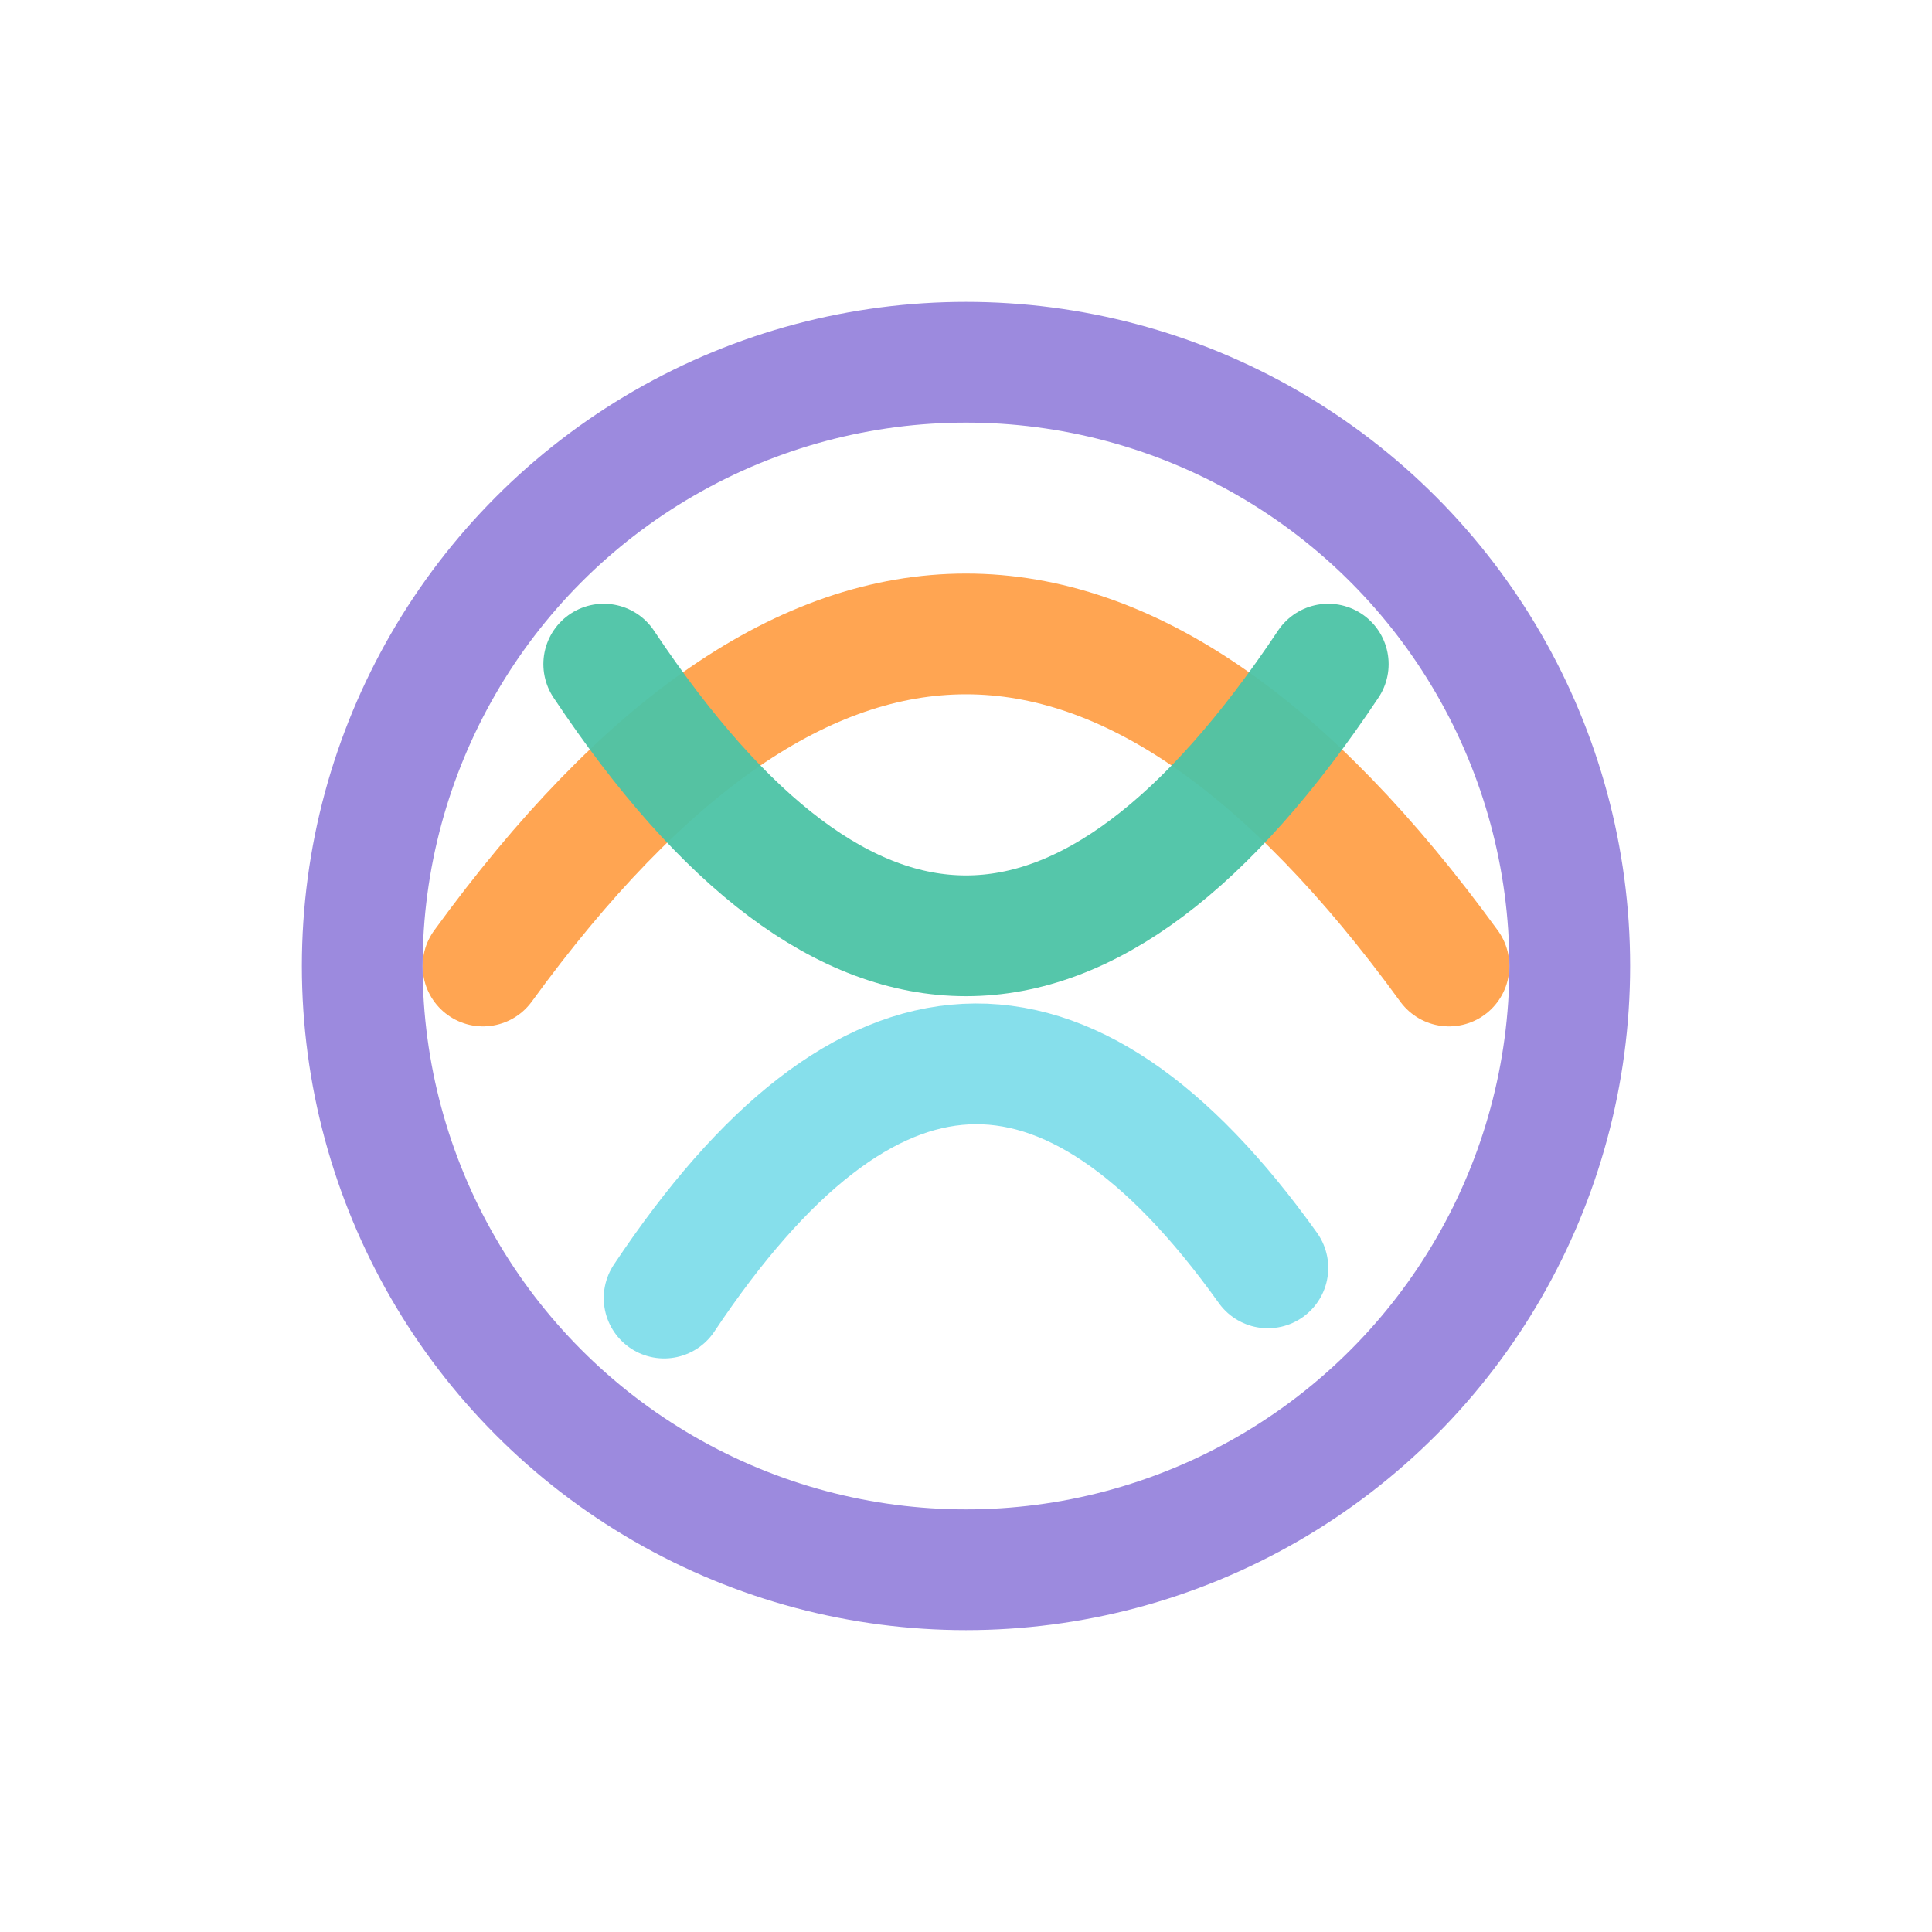 <svg xmlns="http://www.w3.org/2000/svg" viewBox="0 0 128 128">
<circle cx="64" cy="64" r="40" fill="none" stroke="#9C8ADE" stroke-width="8"/>
<path d="M32 64 Q64 20 96 64" fill="none" stroke="#FFA552" stroke-width="8" stroke-linecap="round"/>
<path d="M40 44 Q64 80 88 44" fill="none" stroke="#4DC4A6" stroke-width="8" stroke-linecap="round" opacity="0.95"/>
<path d="M44 86 Q64 56 84 84" fill="none" stroke="#80DEEA" stroke-width="8" stroke-linecap="round" opacity="0.95"/>
</svg>